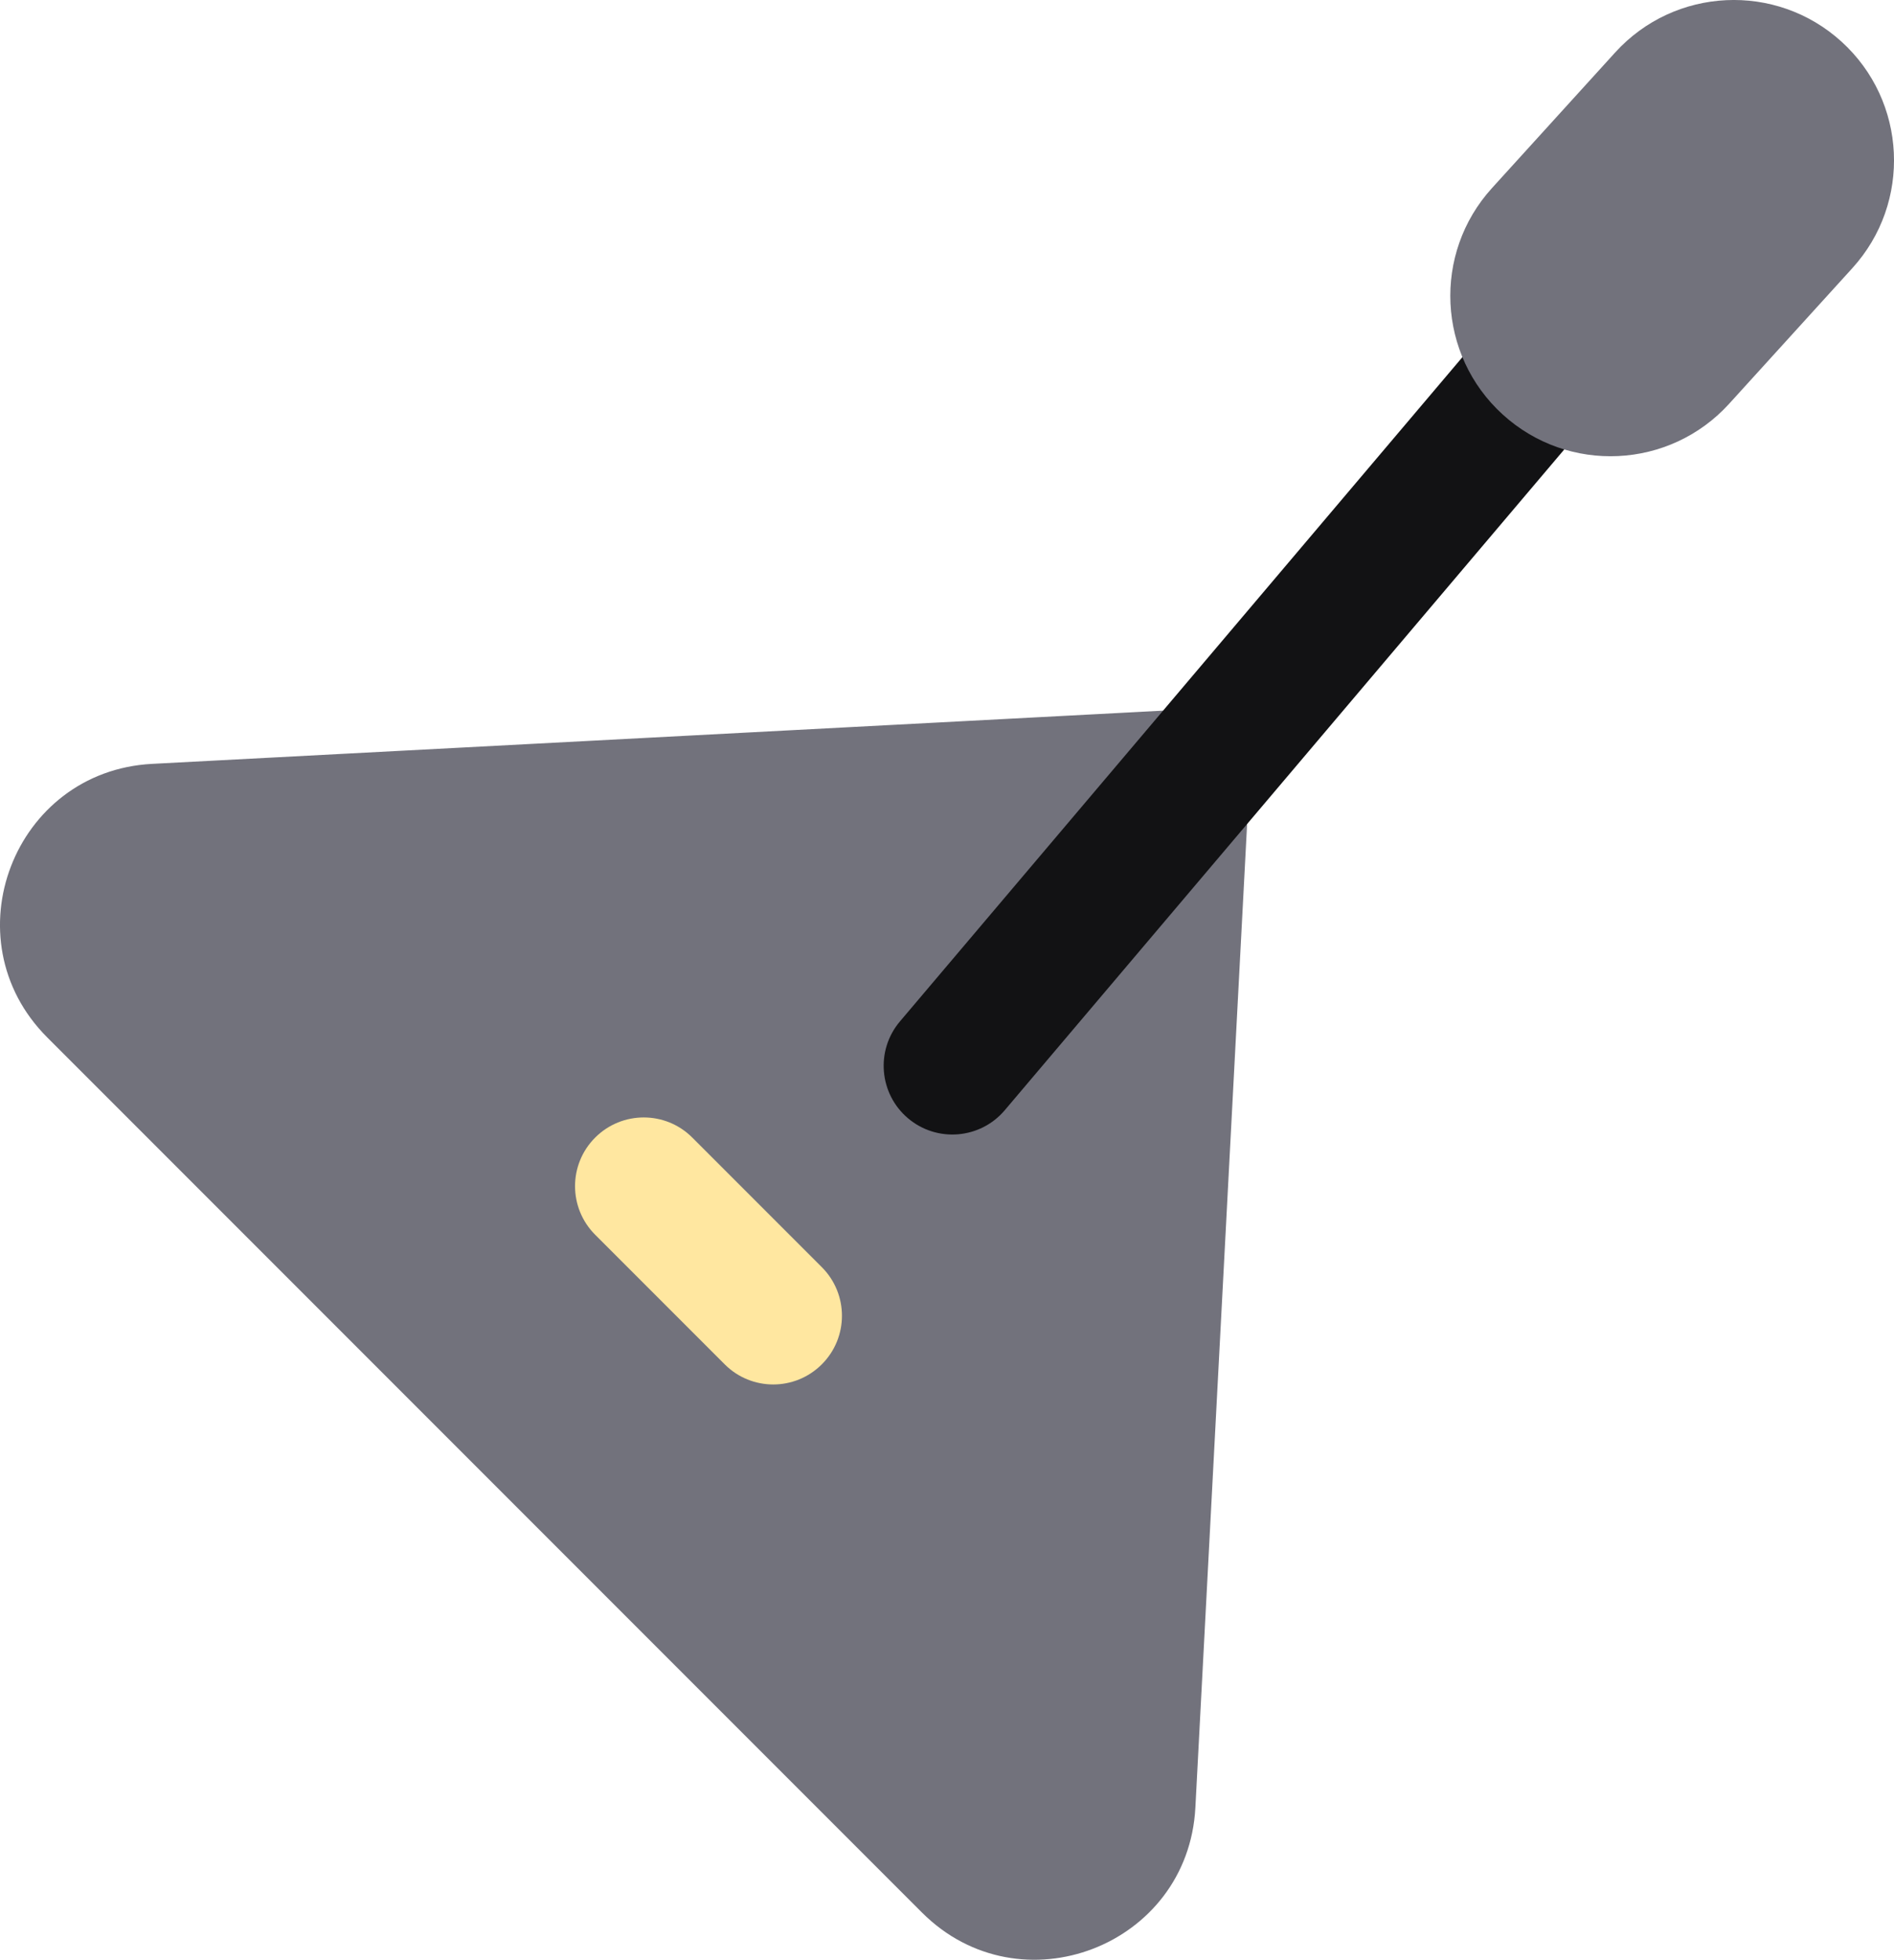 <?xml version="1.0" encoding="UTF-8"?>
<svg id="_레이어_2" data-name="레이어_2" xmlns="http://www.w3.org/2000/svg" viewBox="0 0 496.88 513.91">
  <defs>
    <style>
      .cls-1 {
        fill: #72727c;
      }

      .cls-2 {
        fill: #ffe7a0;
      }

      .cls-2, .cls-3 {
        fill-rule: evenodd;
      }

      .cls-3 {
        fill: #121214;
      }
    </style>
  </defs>
  <g id="Capa_1">
    <g>
      <path class="cls-1" d="M327.75,205.1c.27-5.1-1.64-10.08-5.25-13.69-3.61-3.61-8.59-5.52-13.69-5.25l-268.91,14.15c-36.35,1.91-53.26,45.98-27.52,71.72l229.5,229.5c25.74,25.74,69.8,8.83,71.72-27.52l14.15-268.91h0Z"/>
      <path class="cls-3" d="M432.31,64.09c7.59,6.43,8.53,17.8,2.1,25.4l-170.82,201.65c-6.43,7.59-17.8,8.53-25.39,2.1-7.59-6.43-8.54-17.8-2.1-25.4l170.82-201.65c6.43-7.59,17.8-8.53,25.4-2.1Z"/>
      <path class="cls-1" d="M483.12,10.93c-17.18-15.62-43.77-14.35-59.39,2.83l-32.32,35.56c-15.62,17.18-14.35,43.77,2.83,59.39,17.18,15.62,43.77,14.35,59.39-2.83l32.32-35.56c15.62-17.18,14.35-43.77-2.83-59.39Z"/>
      <path class="cls-2" d="M156.14,298.31c7.04-7.04,18.45-7.04,25.48,0l33.98,33.98c7.04,7.04,7.04,18.45,0,25.48-7.04,7.04-18.45,7.04-25.48,0l-33.98-33.98c-7.04-7.04-7.04-18.45,0-25.48Z"/>
    </g>
  </g>
</svg>
